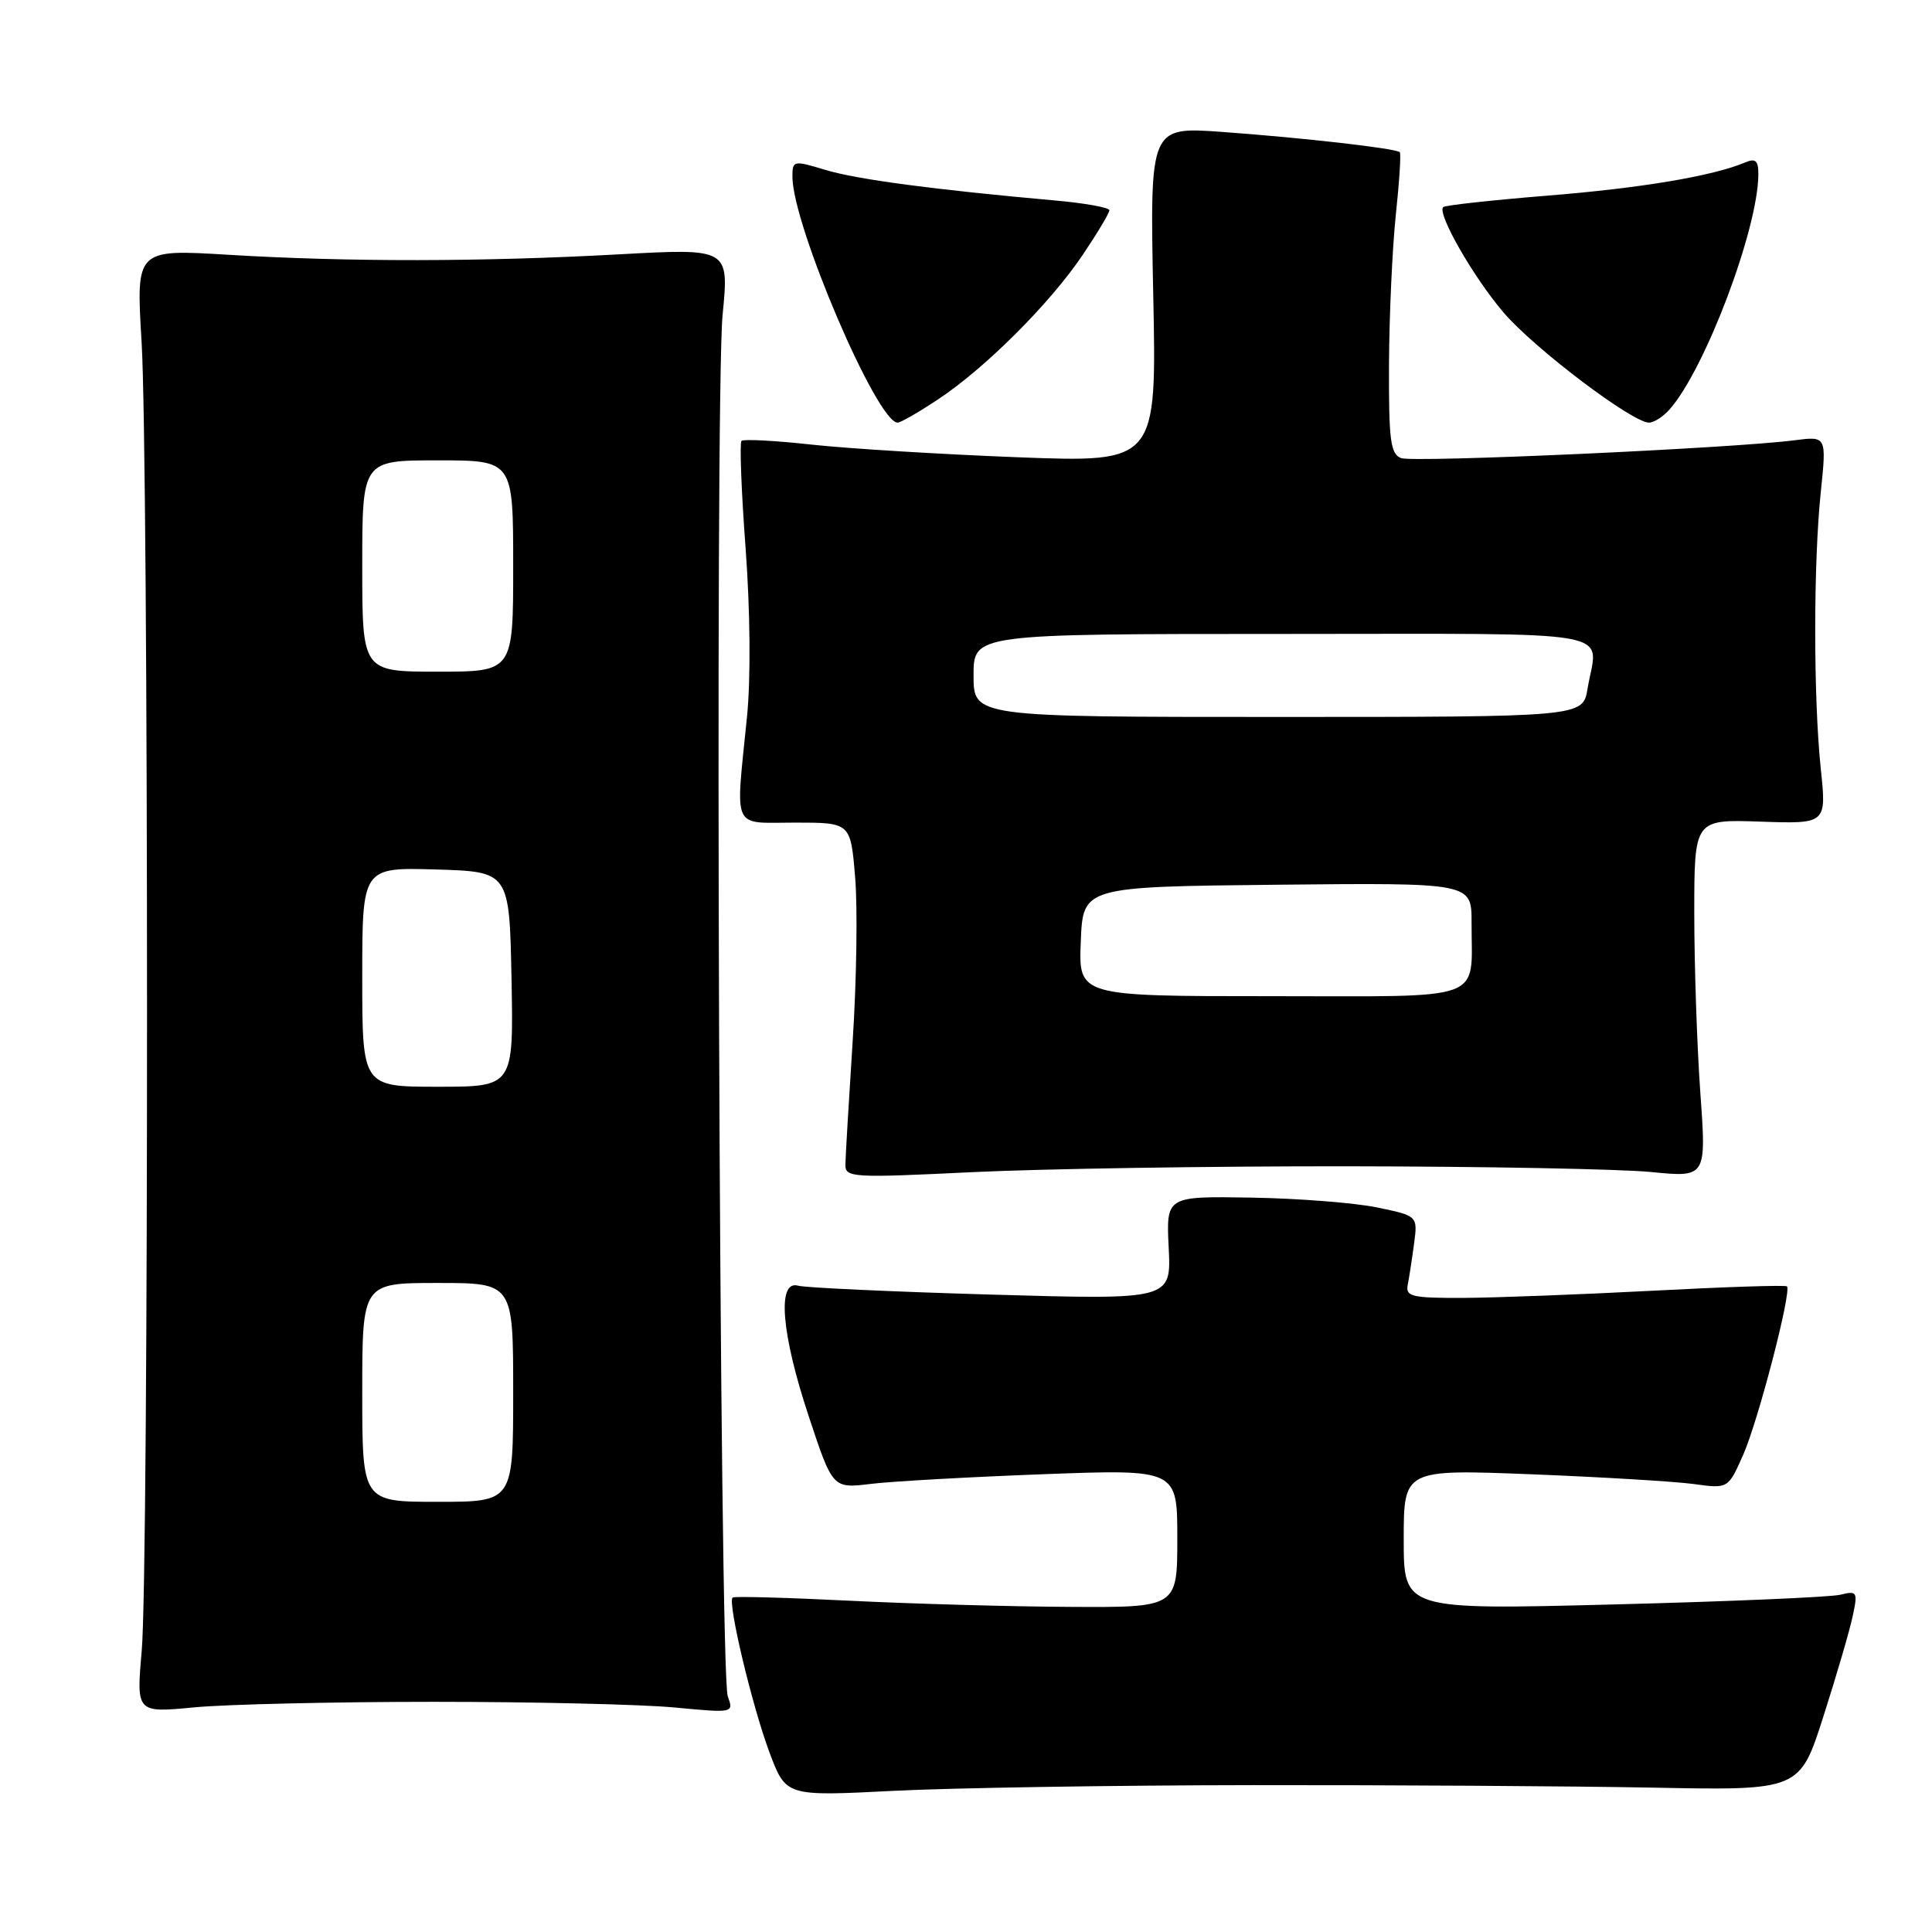 <?xml version="1.0" encoding="UTF-8" standalone="no"?>
<!DOCTYPE svg PUBLIC "-//W3C//DTD SVG 1.1//EN" "http://www.w3.org/Graphics/SVG/1.1/DTD/svg11.dtd" >
<svg xmlns="http://www.w3.org/2000/svg" xmlns:xlink="http://www.w3.org/1999/xlink" version="1.1" viewBox="0 0 256 256">
 <g >
 <path fill="currentColor"
d=" M 166.00 236.54 C 184.43 236.52 208.27 236.67 218.99 236.87 C 238.48 237.25 238.48 237.25 241.63 227.37 C 243.37 221.94 245.11 215.98 245.50 214.11 C 246.18 210.93 246.08 210.76 243.86 211.31 C 242.56 211.63 229.01 212.21 213.75 212.60 C 186.00 213.31 186.00 213.31 186.00 204.00 C 186.00 194.69 186.00 194.69 202.93 195.35 C 212.24 195.72 221.91 196.30 224.42 196.64 C 228.99 197.27 228.99 197.27 230.98 192.77 C 232.97 188.28 237.43 171.10 236.78 170.45 C 236.59 170.26 228.58 170.52 218.97 171.03 C 209.36 171.53 198.05 171.96 193.84 171.98 C 187.08 172.00 186.23 171.80 186.53 170.25 C 186.72 169.29 187.10 166.84 187.37 164.81 C 187.86 161.11 187.86 161.11 182.46 159.99 C 179.49 159.38 171.99 158.79 165.79 158.69 C 154.52 158.50 154.52 158.50 154.86 165.36 C 155.19 172.23 155.19 172.23 131.35 171.54 C 118.23 171.16 106.71 170.63 105.75 170.36 C 102.94 169.57 103.52 176.71 107.17 187.69 C 110.33 197.24 110.33 197.24 115.42 196.62 C 118.21 196.28 128.49 195.71 138.25 195.34 C 156.00 194.68 156.00 194.68 156.00 203.84 C 156.00 213.00 156.00 213.00 141.75 212.92 C 133.91 212.88 120.75 212.51 112.50 212.10 C 104.25 211.69 97.31 211.50 97.08 211.68 C 96.36 212.24 99.68 226.14 101.98 232.26 C 104.15 238.02 104.15 238.02 118.33 237.30 C 126.12 236.90 147.57 236.56 166.00 236.54 Z  M 57.50 225.50 C 70.70 225.50 85.04 225.84 89.37 226.25 C 97.22 226.99 97.23 226.99 96.43 224.75 C 95.33 221.64 94.70 52.58 95.75 41.70 C 96.61 32.90 96.61 32.90 82.05 33.70 C 63.89 34.70 46.12 34.72 30.26 33.76 C 18.02 33.02 18.02 33.02 18.76 45.26 C 19.71 60.97 19.73 207.86 18.78 218.73 C 18.06 226.97 18.06 226.97 25.78 226.23 C 30.03 225.83 44.30 225.50 57.50 225.50 Z  M 178.50 154.54 C 196.65 154.56 214.79 154.90 218.80 155.30 C 226.11 156.02 226.11 156.02 225.30 144.76 C 224.86 138.57 224.50 127.89 224.50 121.03 C 224.50 108.57 224.50 108.57 233.26 108.87 C 242.03 109.17 242.03 109.17 241.26 101.84 C 240.28 92.42 240.28 74.57 241.27 65.14 C 242.03 57.79 242.03 57.79 237.77 58.34 C 229.45 59.41 187.28 61.32 185.65 60.70 C 184.24 60.15 184.01 58.35 184.05 48.28 C 184.08 41.80 184.49 32.90 184.95 28.50 C 185.42 24.10 185.66 20.35 185.48 20.17 C 185.00 19.66 172.68 18.26 161.93 17.48 C 152.36 16.79 152.36 16.79 152.81 39.04 C 153.27 61.29 153.27 61.29 134.88 60.59 C 124.77 60.20 112.50 59.45 107.61 58.92 C 102.72 58.38 98.51 58.16 98.25 58.42 C 97.99 58.68 98.23 65.11 98.80 72.70 C 99.41 80.98 99.49 89.90 98.98 95.00 C 97.45 110.29 96.86 109.00 105.35 109.00 C 112.71 109.00 112.71 109.00 113.31 116.25 C 113.65 120.24 113.50 130.03 112.98 138.00 C 112.47 145.97 112.03 153.32 112.02 154.32 C 112.00 156.04 112.92 156.09 128.75 155.32 C 137.96 154.87 160.35 154.52 178.50 154.54 Z  M 124.28 52.93 C 130.52 48.81 139.15 40.19 143.46 33.78 C 145.41 30.89 147.00 28.23 147.00 27.86 C 147.00 27.50 143.74 26.91 139.75 26.56 C 123.77 25.13 113.57 23.78 109.39 22.52 C 105.13 21.23 105.00 21.26 105.00 23.41 C 105.00 29.79 116.21 56.00 118.94 56.00 C 119.34 56.00 121.74 54.62 124.28 52.93 Z  M 221.23 54.25 C 225.94 48.92 232.94 30.38 232.99 23.14 C 233.00 21.28 232.63 20.94 231.25 21.52 C 226.97 23.33 217.49 24.92 205.08 25.92 C 197.70 26.52 191.47 27.20 191.23 27.44 C 190.39 28.28 195.24 36.75 199.24 41.42 C 203.30 46.17 216.29 56.00 218.50 56.00 C 219.16 56.00 220.38 55.21 221.23 54.25 Z  M 48.00 184.50 C 48.00 170.00 48.00 170.00 58.00 170.00 C 68.00 170.00 68.00 170.00 68.00 184.50 C 68.00 199.00 68.00 199.00 58.00 199.00 C 48.00 199.00 48.00 199.00 48.00 184.50 Z  M 48.00 129.46 C 48.00 114.93 48.00 114.93 57.75 115.21 C 67.50 115.50 67.50 115.50 67.78 129.75 C 68.05 144.00 68.05 144.00 58.03 144.00 C 48.00 144.00 48.00 144.00 48.00 129.46 Z  M 48.00 75.00 C 48.00 61.00 48.00 61.00 58.00 61.00 C 68.00 61.00 68.00 61.00 68.00 75.00 C 68.00 89.00 68.00 89.00 58.00 89.00 C 48.00 89.00 48.00 89.00 48.00 75.00 Z  M 143.21 124.75 C 143.50 117.50 143.50 117.50 169.25 117.23 C 195.00 116.97 195.00 116.97 194.99 122.23 C 194.96 132.89 197.38 132.00 168.34 132.00 C 142.91 132.00 142.91 132.00 143.21 124.75 Z  M 129.00 89.50 C 129.00 84.00 129.00 84.00 170.00 84.00 C 215.85 84.00 211.68 83.25 210.36 91.25 C 209.74 95.00 209.74 95.00 169.37 95.00 C 129.00 95.00 129.00 95.00 129.00 89.50 Z "/>
</g>
</svg>